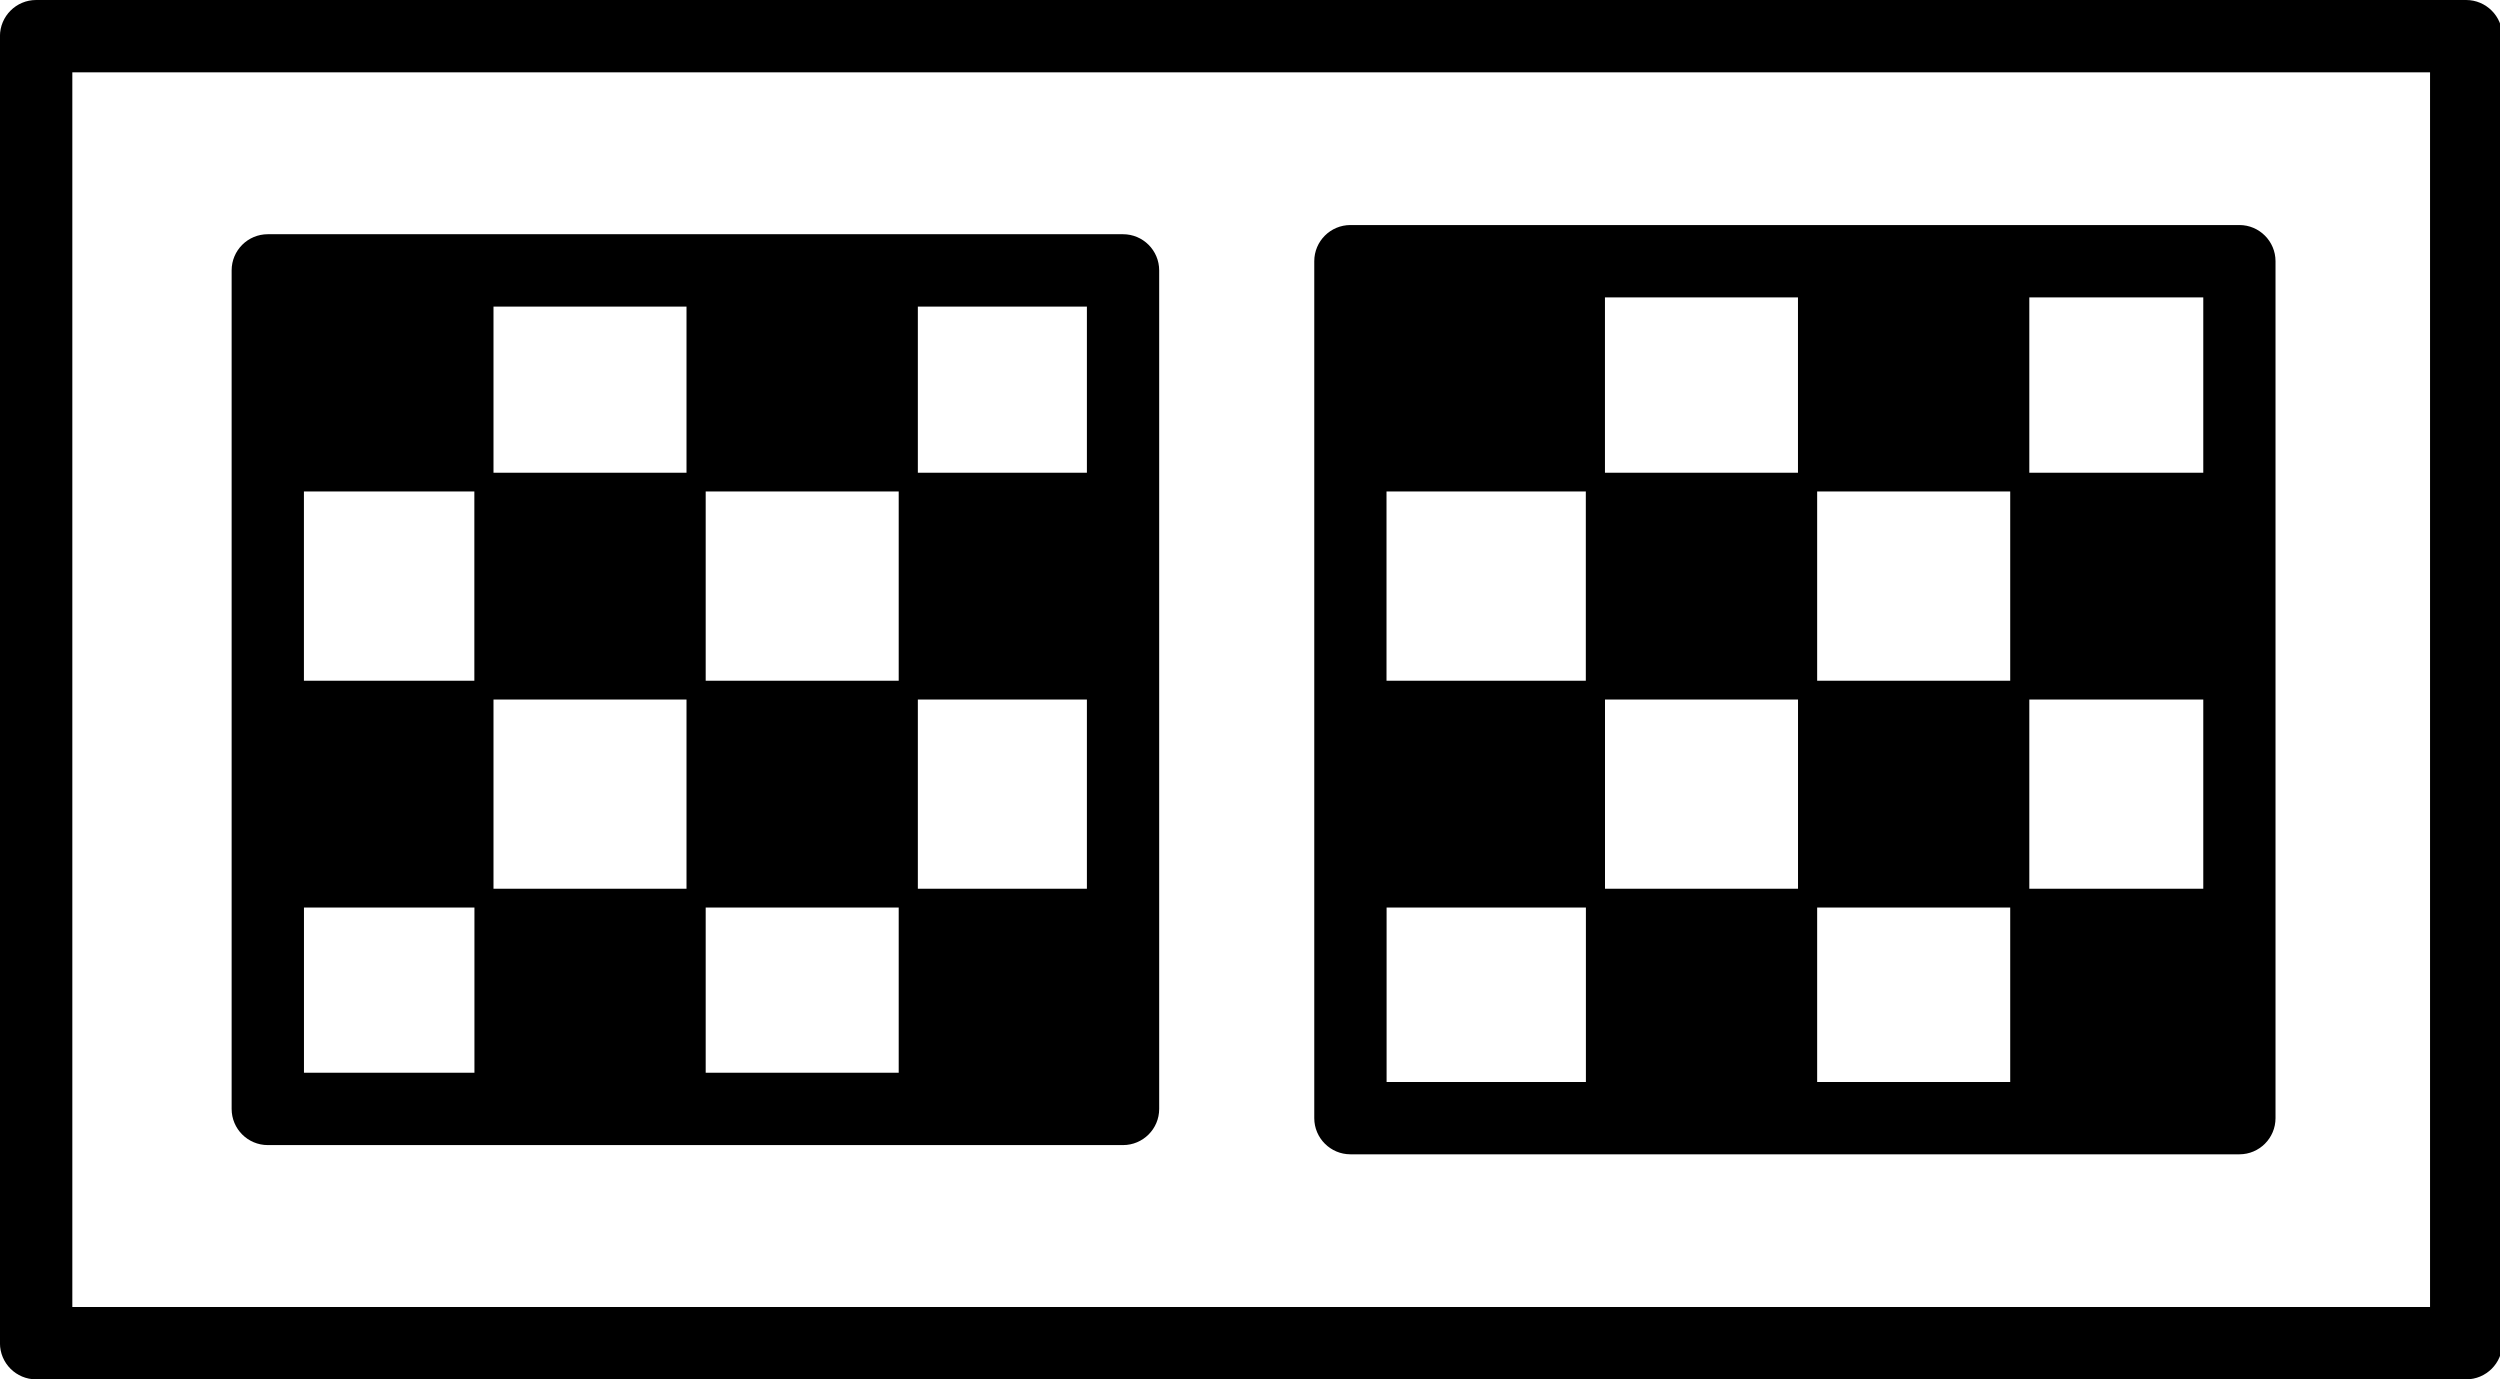 <?xml version="1.0" encoding="utf-8"?>
<!-- Generated by IcoMoon.io -->
<!DOCTYPE svg PUBLIC "-//W3C//DTD SVG 1.1//EN" "http://www.w3.org/Graphics/SVG/1.1/DTD/svg11.dtd">
<svg version="1.1" xmlns="http://www.w3.org/2000/svg" xmlns:xlink="http://www.w3.org/1999/xlink" width="58" height="32" viewBox="0 0 58 32">
<path d="M57.214 0h-56.376c-0.463 0-0.839 0.377-0.839 0.839v30.323c0 0.463 0.375 0.839 0.839 0.839h56.376c0.463 0 0.84-0.375 0.84-0.839v-30.323c0-0.462-0.377-0.839-0.84-0.839zM56.377 30.323h-54.699v-28.645h54.699v28.645z"></path>
<path d="M31.33 26.78h20.625c0.461 0 0.837-0.375 0.837-0.839v-19.881c0-0.463-0.377-0.839-0.837-0.839h-20.625c-0.462 0-0.839 0.375-0.839 0.839v19.881c0 0.463 0.377 0.839 0.839 0.839zM32.169 21.055h4.624v4.047h-4.624v-4.047zM51.116 16.229v4.39h-4.036v-4.39h4.036zM37.236 16.229h4.478v4.39h-4.478v-4.39zM42.158 11.402h4.479v4.391h-4.479v-4.391zM42.158 21.055h4.479v4.047h-4.479v-4.047zM41.713 10.967h-4.478v-4.068h4.478v4.068zM36.791 11.402v4.391h-4.624v-4.391h4.624zM51.116 10.967h-4.036v-4.068h4.036v4.068z"></path>
<path d="M6.213 26.566h19.841c0.463 0 0.839-0.375 0.839-0.839v-19.454c0-0.463-0.375-0.839-0.839-0.839h-19.841c-0.463 0-0.839 0.375-0.839 0.839v19.454c0 0.463 0.375 0.839 0.839 0.839zM25.216 16.229v4.39h-3.922v-4.39h3.922zM11.449 16.229h4.478v4.39h-4.478v-4.39zM16.372 11.402h4.478v4.391h-4.478v-4.391zM16.372 21.055h4.478v3.833h-4.478v-3.833zM15.927 10.967h-4.478v-3.854h4.478v3.854zM11.005 11.402v4.391h-3.954v-4.391h3.954zM7.052 21.055h3.955v3.833h-3.955v-3.833zM25.216 10.967h-3.922v-3.854h3.922v3.854z"></path>
</svg>
